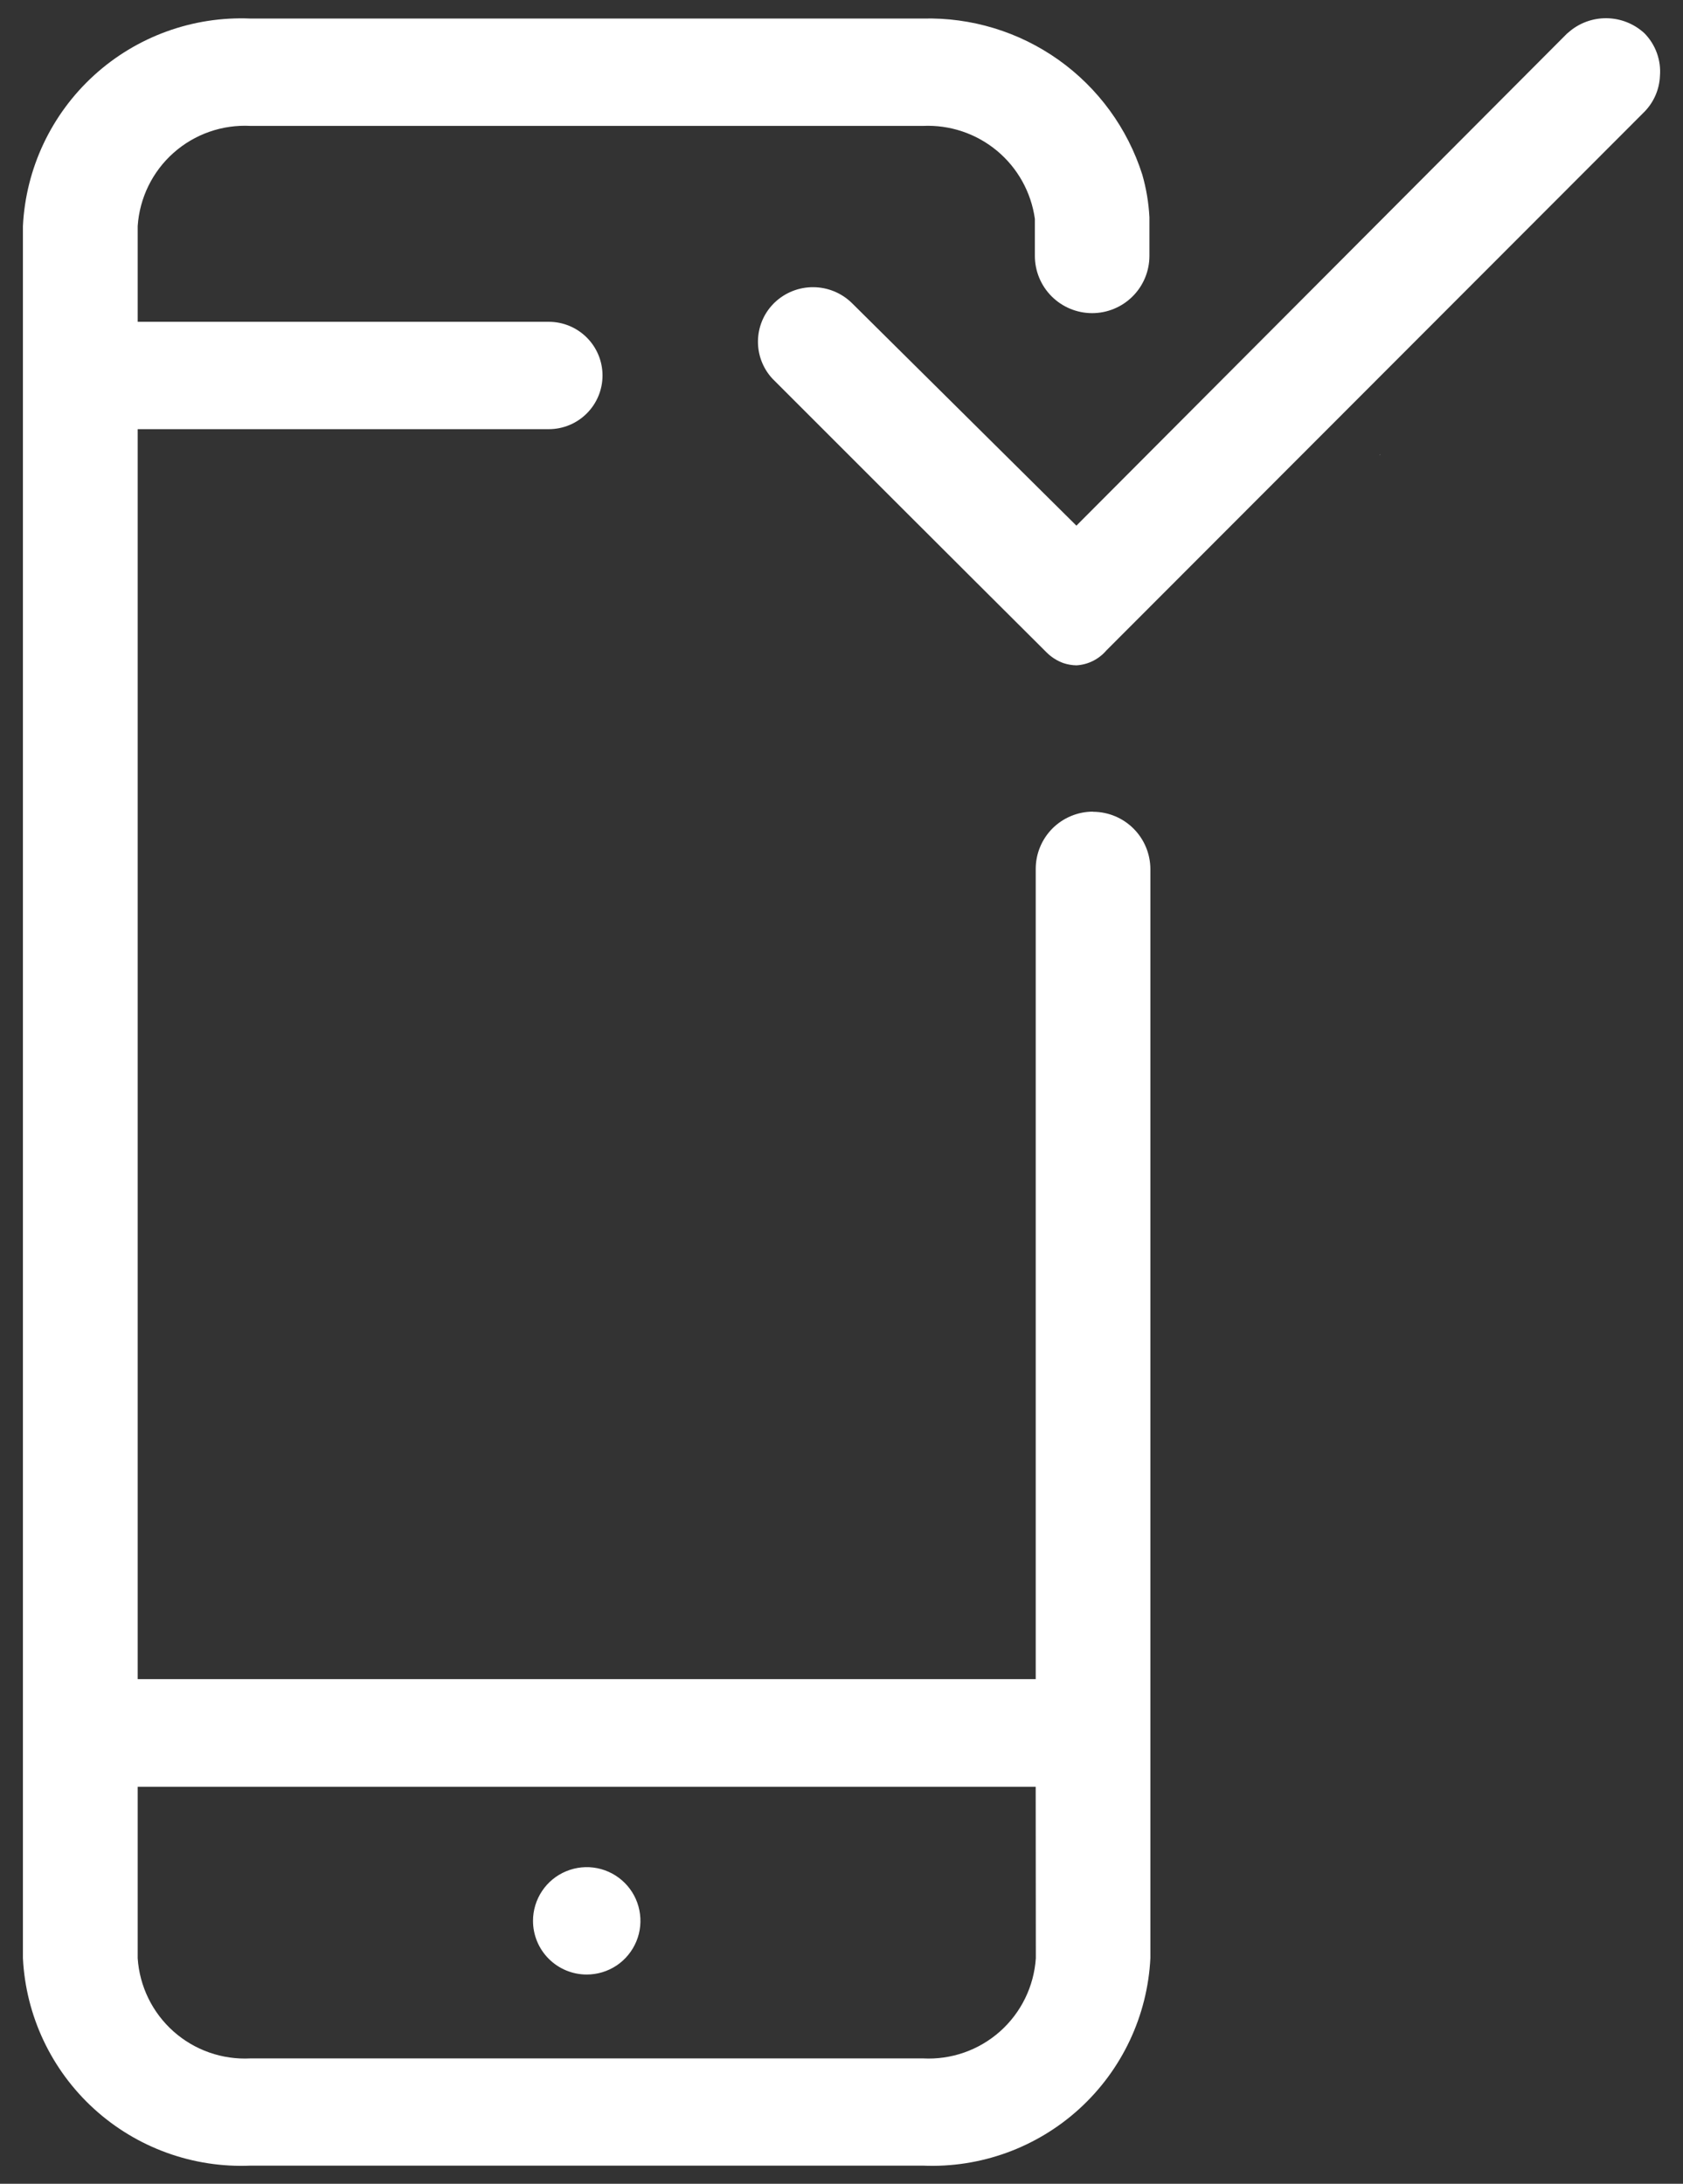 <svg width="47" height="61" viewBox="0 0 47 61" fill="none" xmlns="http://www.w3.org/2000/svg">
<rect x="0" y="0" width="47" height="61" fill="#333333" stroke="none"/>
<path d="M38.556 12.685C38.55 12.691 38.541 12.693 38.535 12.699C38.529 12.705 38.528 12.714 38.52 12.721L38.544 12.697L38.556 12.685Z" fill="white"/>
<path d="M45.927 0.933C45.638 0.664 45.259 0.513 44.864 0.509C44.468 0.505 44.086 0.649 43.792 0.913C43.78 0.924 43.77 0.929 43.757 0.942L30.06 14.683L23.793 8.468C23.505 8.184 23.118 8.025 22.714 8.022C22.31 8.019 21.921 8.174 21.63 8.454L21.617 8.466L21.594 8.49C21.324 8.768 21.172 9.139 21.167 9.527C21.162 9.914 21.305 10.289 21.568 10.574C22.584 11.593 27.018 16.026 29.226 18.223C29.359 18.356 29.52 18.459 29.698 18.523C29.816 18.562 29.939 18.583 30.063 18.585C30.223 18.575 30.379 18.534 30.522 18.462C30.665 18.391 30.792 18.291 30.896 18.17L45.927 3.118C46.187 2.85 46.34 2.497 46.356 2.124C46.374 1.907 46.345 1.688 46.271 1.482C46.197 1.277 46.08 1.09 45.927 0.933Z" fill="white"/>
<path d="M16.385 55.155C16.682 55.155 16.972 55.067 17.219 54.903C17.465 54.738 17.657 54.503 17.771 54.229C17.885 53.955 17.914 53.654 17.856 53.363C17.799 53.072 17.656 52.804 17.446 52.595C17.236 52.385 16.969 52.242 16.678 52.184C16.387 52.126 16.085 52.156 15.811 52.27C15.537 52.383 15.303 52.575 15.138 52.822C14.973 53.069 14.885 53.359 14.885 53.655C14.885 54.053 15.043 54.435 15.325 54.716C15.606 54.997 15.987 55.155 16.385 55.155Z" fill="white"/>
<path d="M30.523 22.672C30.313 22.672 30.105 22.713 29.911 22.794C29.717 22.874 29.541 22.992 29.392 23.14C29.244 23.289 29.126 23.465 29.046 23.659C28.965 23.853 28.924 24.061 28.924 24.271V34.366V46.904H3.845V11.988H15.326C15.724 11.988 16.105 11.83 16.386 11.549C16.668 11.268 16.826 10.886 16.826 10.489C16.826 10.091 16.668 9.709 16.386 9.428C16.105 9.147 15.724 8.989 15.326 8.989H3.845V6.317C3.897 5.529 4.257 4.793 4.847 4.269C5.437 3.745 6.21 3.475 6.999 3.517H25.77C26.521 3.482 27.259 3.728 27.838 4.208C28.417 4.688 28.796 5.368 28.9 6.113V7.147C28.9 7.572 29.068 7.978 29.368 8.278C29.668 8.578 30.075 8.747 30.5 8.747C30.924 8.747 31.331 8.578 31.631 8.278C31.931 7.978 32.099 7.572 32.099 7.147C32.099 7.147 32.099 6.084 32.099 6.069C32.078 5.664 32.011 5.264 31.899 4.875C31.487 3.583 30.667 2.459 29.562 1.673C28.456 0.887 27.125 0.482 25.77 0.518H6.999C5.388 0.449 3.815 1.02 2.624 2.106C1.433 3.193 0.719 4.706 0.64 6.317L0.64 54.695C0.719 56.305 1.433 57.819 2.624 58.905C3.815 59.991 5.388 60.562 6.999 60.493H25.77C27.38 60.562 28.952 59.991 30.143 58.905C31.334 57.818 32.047 56.305 32.126 54.695V24.276C32.124 23.852 31.956 23.446 31.656 23.146C31.356 22.846 30.95 22.677 30.526 22.676M28.927 54.699C28.875 55.486 28.515 56.222 27.925 56.746C27.335 57.27 26.562 57.54 25.773 57.498H6.999C6.21 57.54 5.437 57.27 4.847 56.746C4.257 56.222 3.897 55.486 3.845 54.699V49.91H28.923L28.927 54.699Z" fill="white"/>
</svg>
